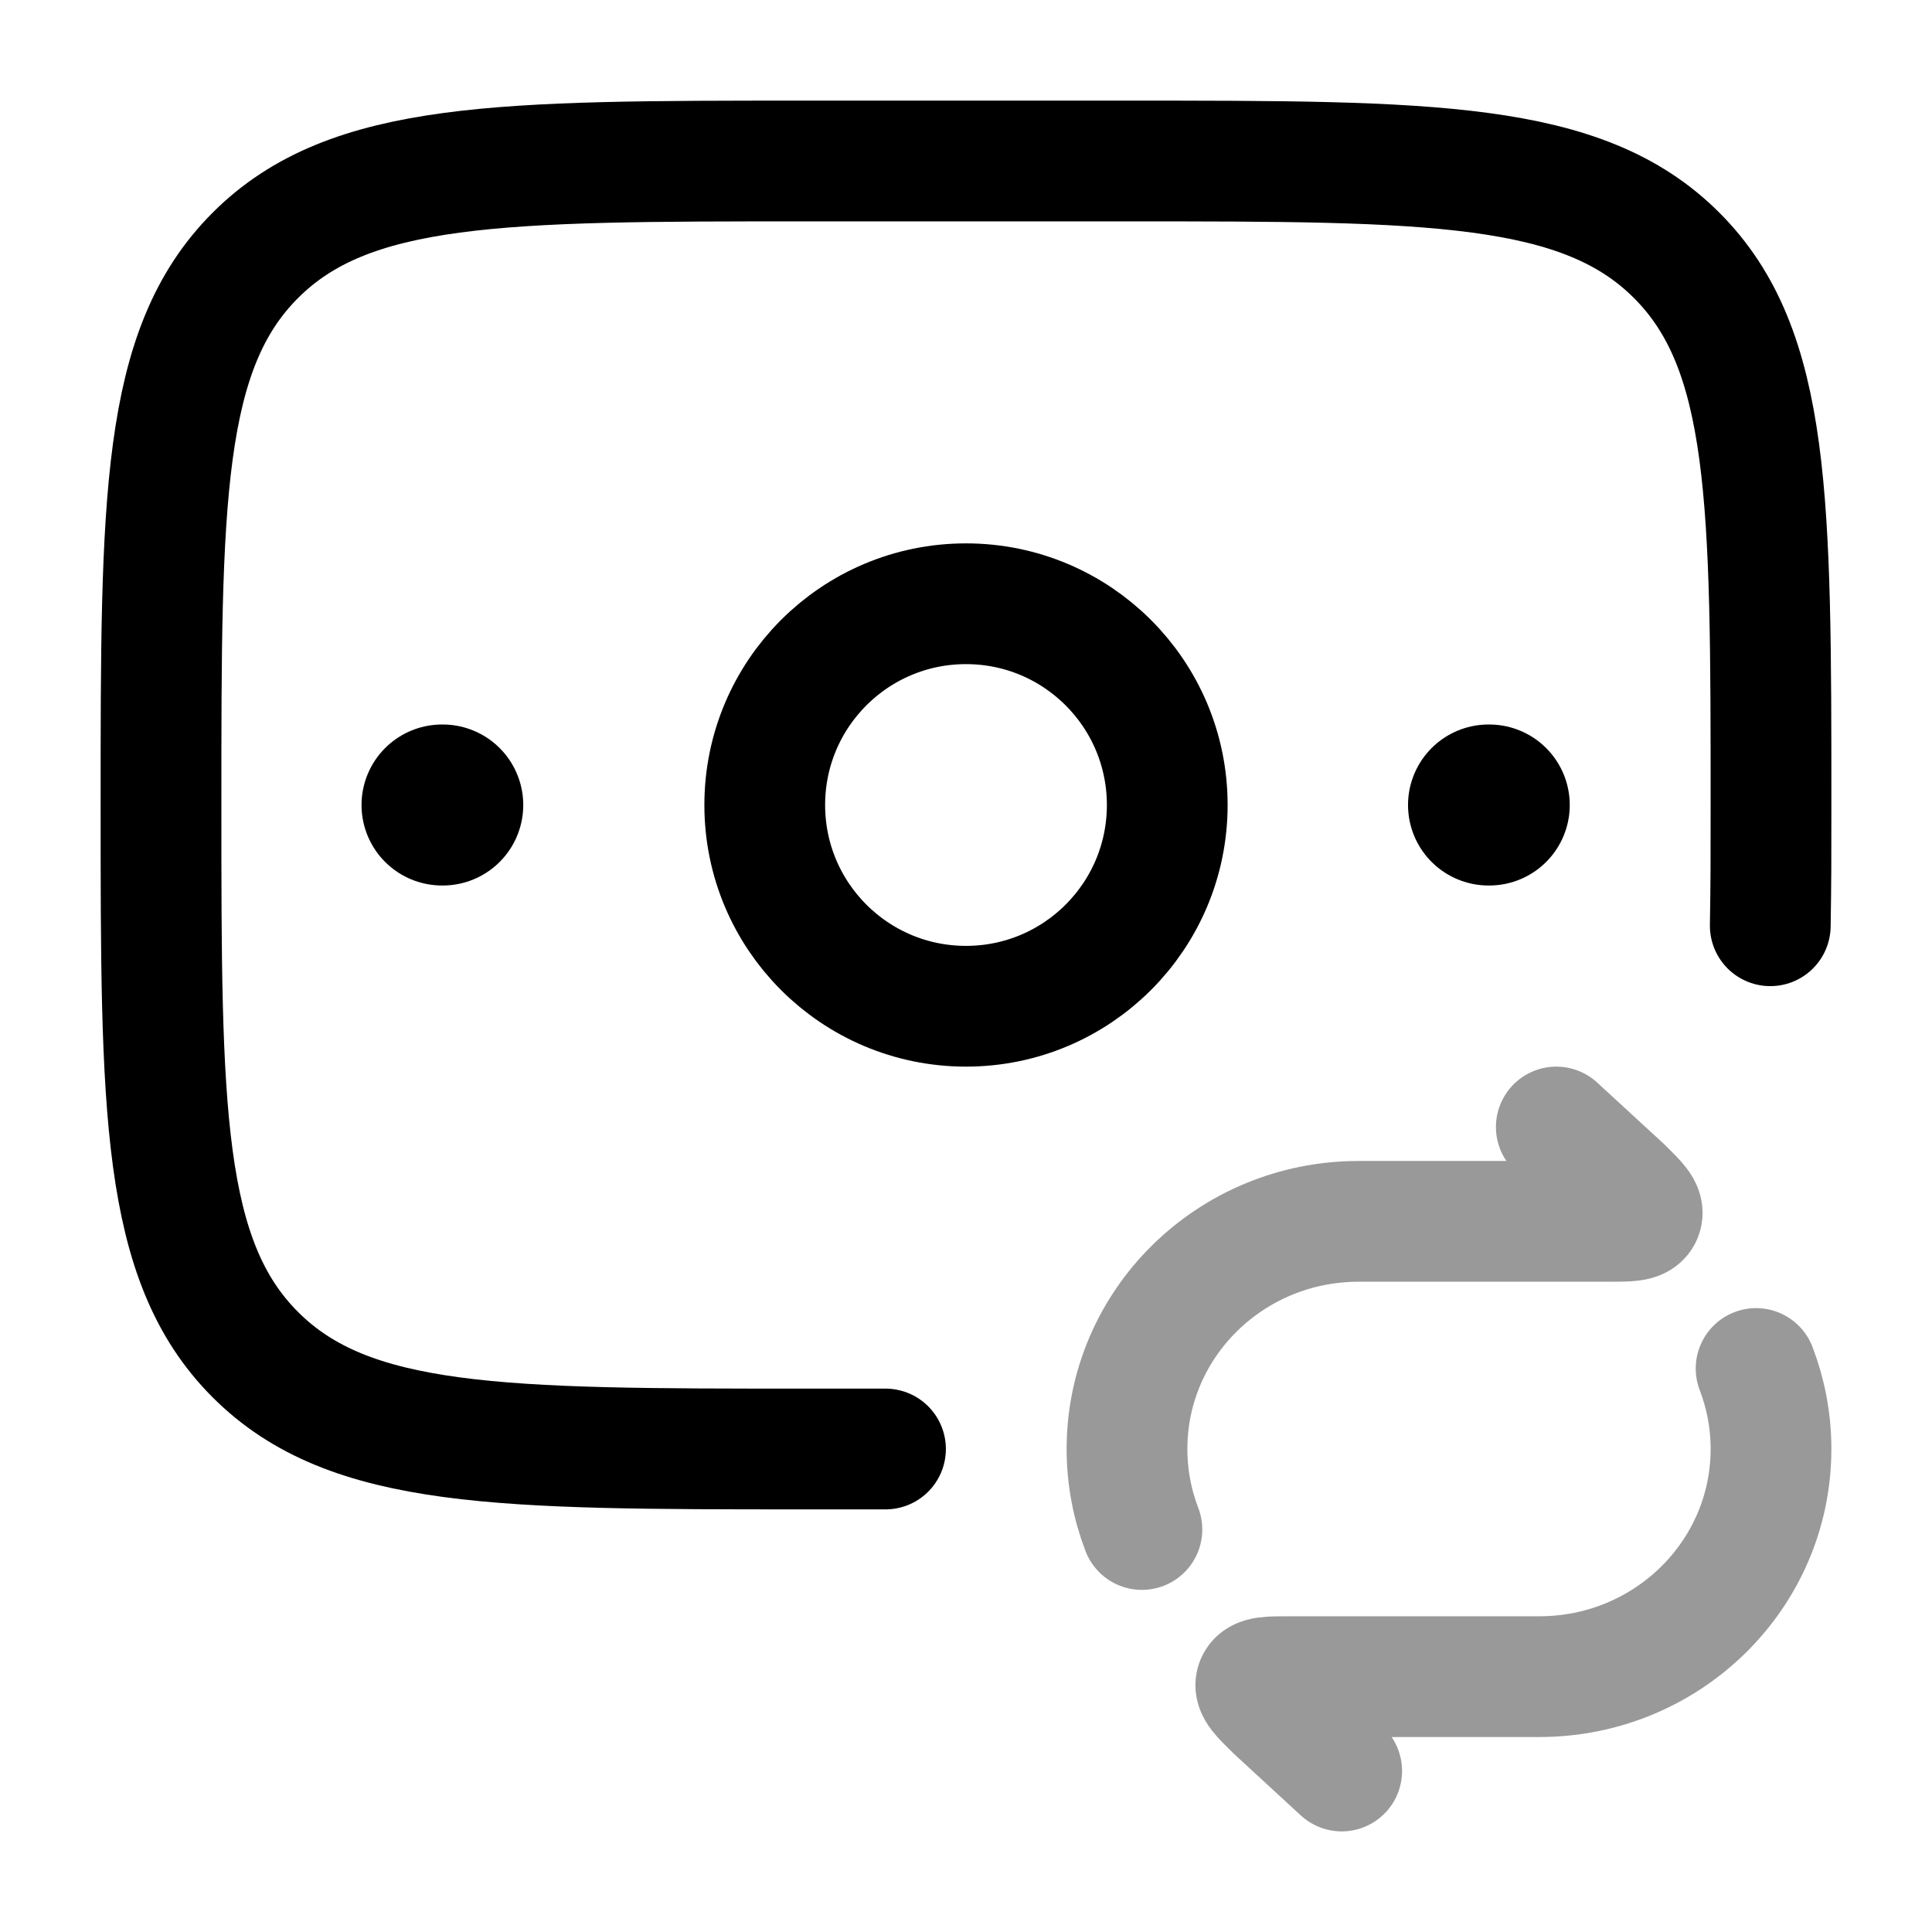 <svg width="24" height="24" viewBox="0 0 24 24" fill="none" xmlns="http://www.w3.org/2000/svg">
<path opacity="0.4" d="M19.333 14L20.157 14.758C20.336 14.934 20.425 15.022 20.394 15.097C20.362 15.172 20.235 15.172 19.982 15.172H16.878C15.288 15.172 14 16.438 14 18C14 18.352 14.066 18.689 14.185 19M16.667 22L15.844 21.242C15.664 21.066 15.575 20.978 15.606 20.903C15.638 20.828 15.764 20.828 16.018 20.828H19.122C20.712 20.828 22 19.562 22 18C22 17.648 21.934 17.311 21.815 17" stroke="currentColor" stroke-width="1.5" stroke-linecap="round" stroke-linejoin="round"/>
<path d="M21.991 11.5C22 10.899 22 10.736 22 10C22 6.229 22 4.343 20.828 3.172C19.657 2 17.771 2 14 2H10C6.229 2 4.343 2 3.172 3.172C2 4.343 2 6.229 2 10C2 13.771 2 15.657 3.172 16.828C4.343 18 6.229 18 10 18H11" stroke="currentColor" stroke-width="1.5" stroke-linecap="round"/>
<path d="M18.5 10H18.491" stroke="currentColor" stroke-width="2" stroke-linecap="round" stroke-linejoin="round"/>
<path d="M5.5 10H5.491" stroke="currentColor" stroke-width="2" stroke-linecap="round" stroke-linejoin="round"/>
<path d="M14.5 10C14.5 11.381 13.381 12.5 12 12.5C10.619 12.5 9.5 11.381 9.5 10C9.5 8.619 10.619 7.5 12 7.5C13.381 7.5 14.5 8.619 14.5 10Z" stroke="currentColor" stroke-width="1.5"/>
</svg>
